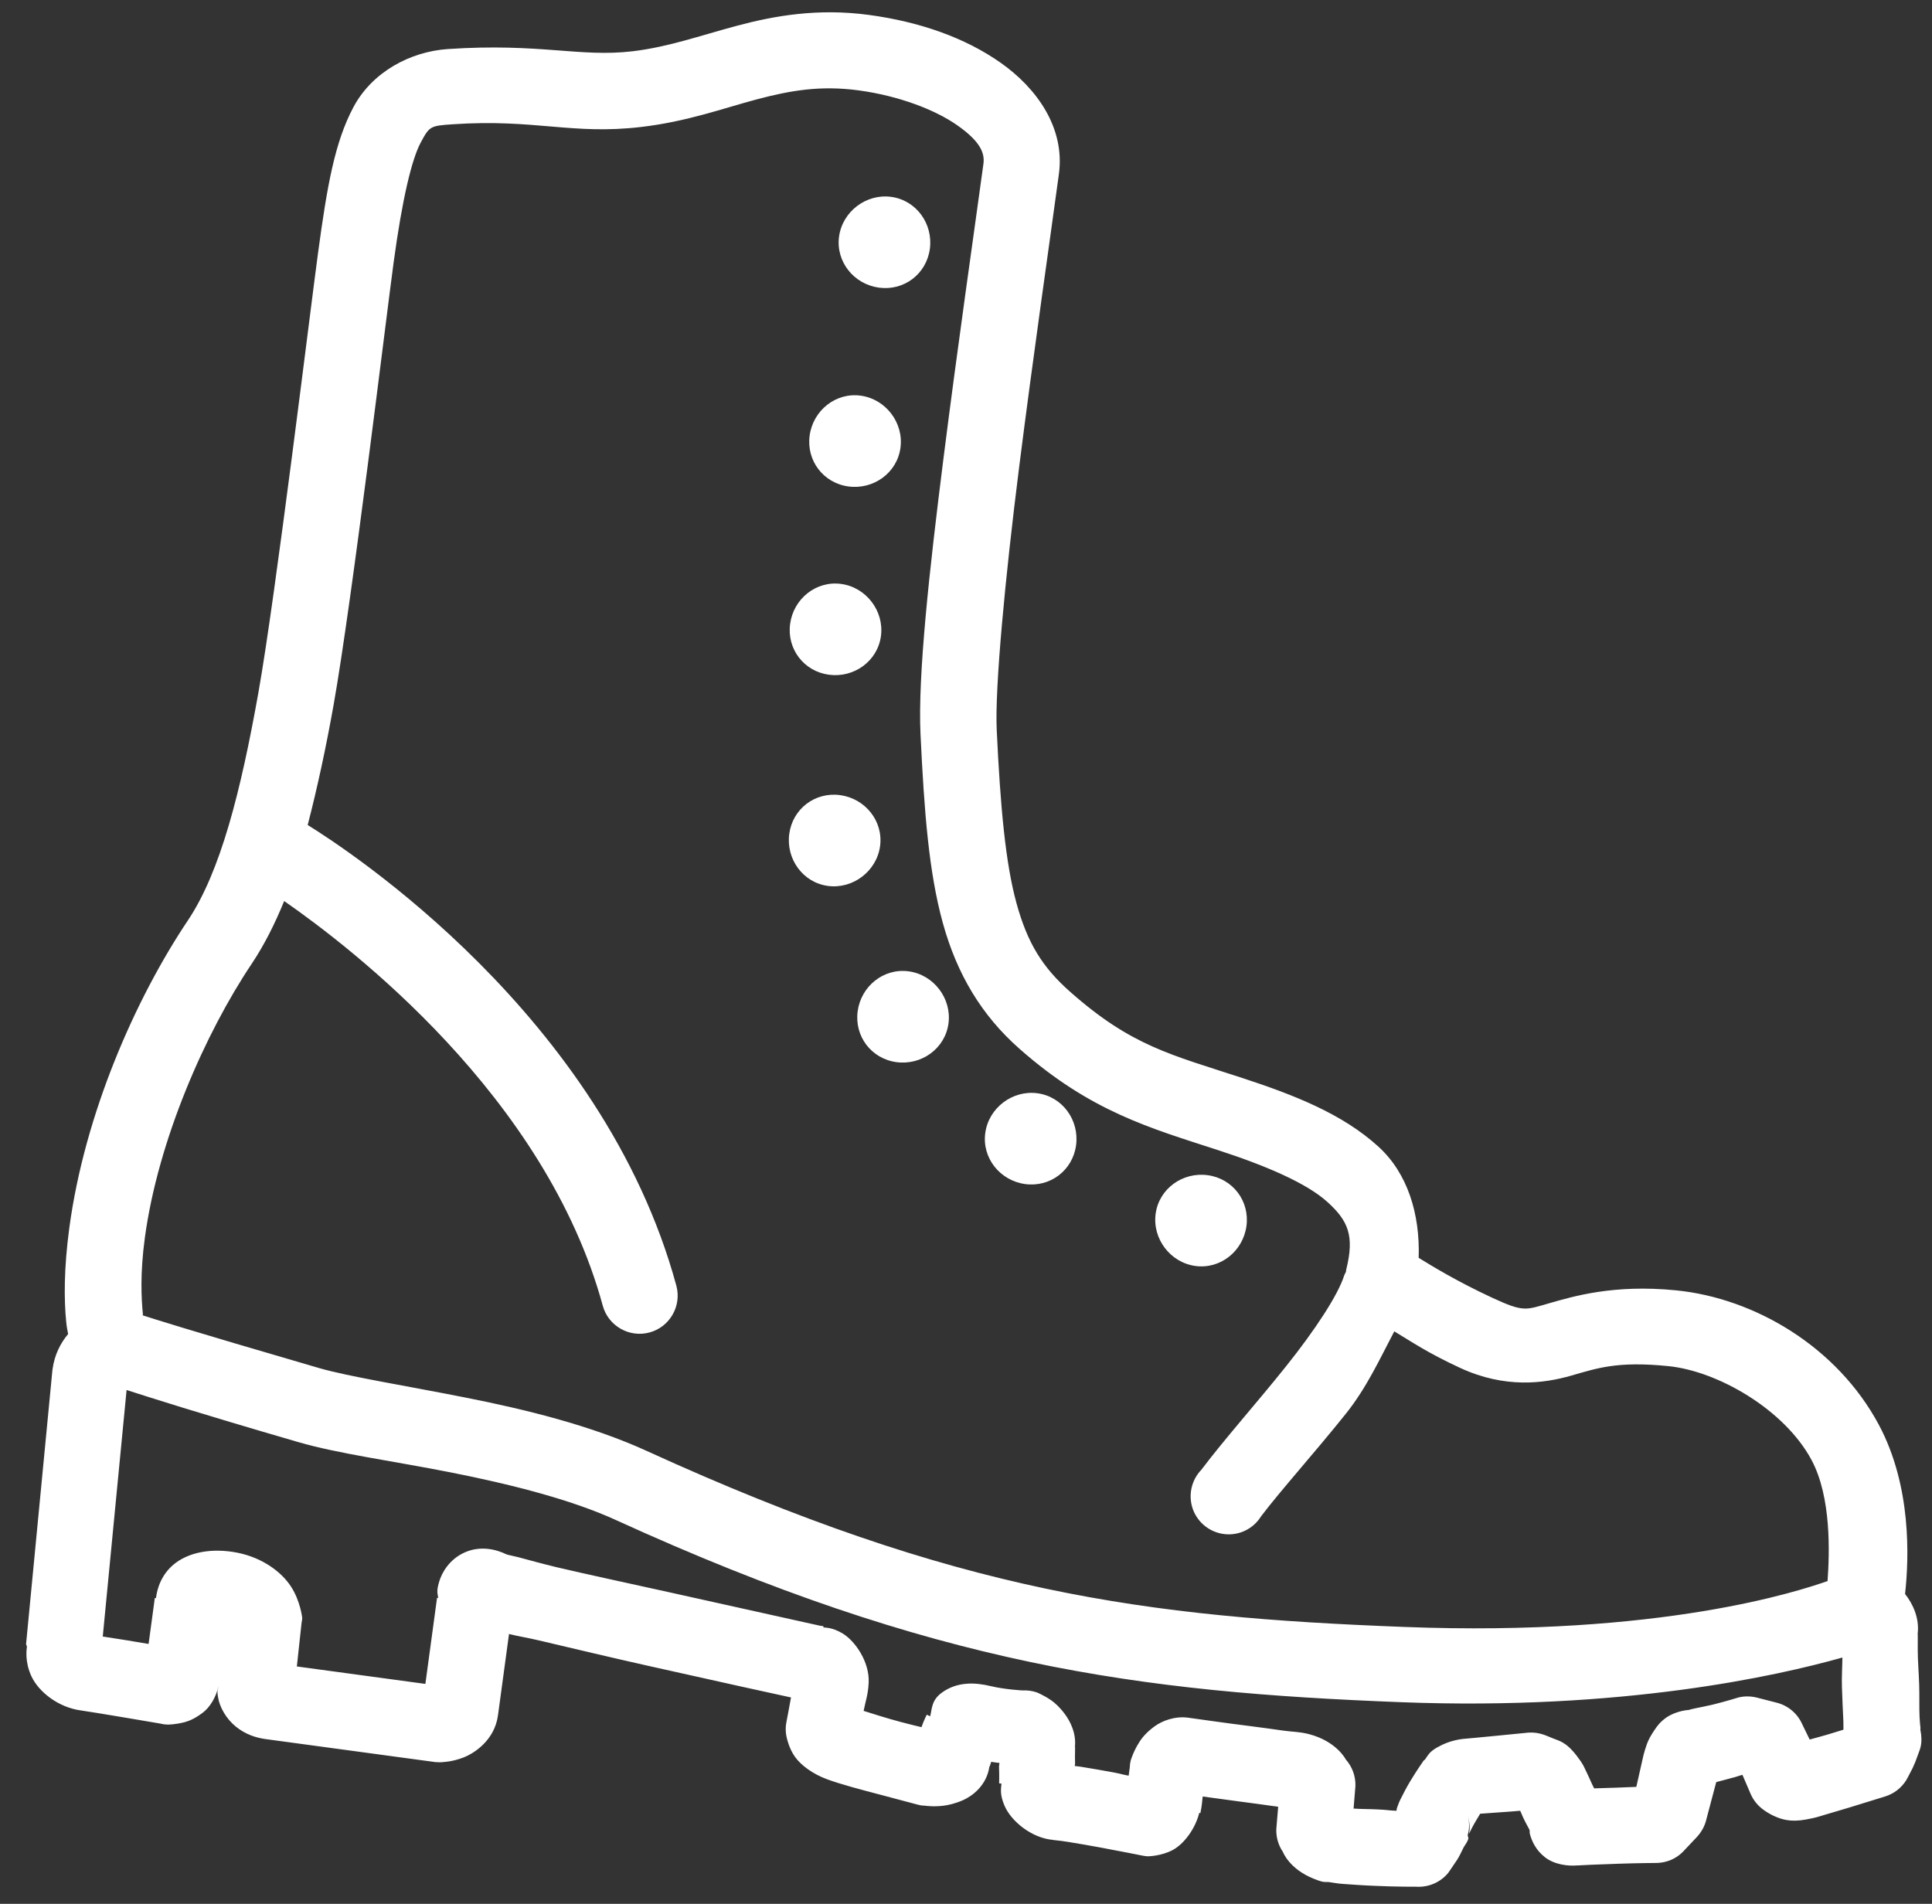 <svg width="69" height="68" viewBox="0 0 69 68" fill="none" xmlns="http://www.w3.org/2000/svg">
<rect x="0" y="0" width="69" height="68" fill="#333333" stroke="none"/>
<path d="M31.04 0.534C29.203 0.285 27.642 0.566 26.312 0.922C24.983 1.278 23.872 1.679 22.586 1.832C20.696 2.053 19.298 1.531 15.992 1.752C14.65 1.844 13.291 2.571 12.623 3.826C11.954 5.081 11.683 6.647 11.361 9.016C11.08 11.09 9.843 21.28 9.231 24.725C8.599 28.274 7.873 31.14 6.71 32.875C4.821 35.696 3.027 39.79 2.478 43.838C2.277 45.323 2.287 46.434 2.364 47.211C2.382 47.395 2.405 47.501 2.433 47.649C2.165 47.967 1.948 48.382 1.877 48.903C1.875 48.919 1.874 48.93 1.871 48.945L0.931 58.725C0.931 58.725 0.962 58.81 0.962 58.815C0.951 58.894 0.879 59.345 1.119 59.866C1.38 60.432 2.083 60.983 2.883 61.092C3.341 61.154 5.736 61.564 5.736 61.564C5.818 61.586 5.903 61.597 5.988 61.598C5.988 61.598 6.256 61.602 6.601 61.51C6.773 61.464 6.984 61.369 7.247 61.169C7.487 60.987 7.717 60.632 7.806 60.215C7.784 60.373 7.739 60.351 7.791 60.642C7.847 60.977 8.08 61.394 8.423 61.671C8.766 61.948 9.141 62.069 9.478 62.115L15.543 62.937C15.643 62.945 15.745 62.949 15.843 62.935C15.843 62.935 16.161 62.925 16.551 62.774C16.942 62.623 17.665 62.153 17.785 61.268L18.179 58.362C18.5 58.444 18.842 58.495 19.262 58.595C20.395 58.861 21.833 59.206 23.254 59.523C25.798 60.093 27.761 60.525 28.25 60.629C28.18 61.027 28.094 61.466 28.094 61.466C28.051 61.663 28.05 61.867 28.098 62.067C28.098 62.067 28.175 62.447 28.392 62.75C28.608 63.053 29.027 63.361 29.527 63.547C30.033 63.734 30.752 63.922 31.467 64.11C32.181 64.298 32.792 64.462 32.792 64.462C32.874 64.484 32.959 64.495 33.044 64.496C33.044 64.496 33.328 64.54 33.687 64.497C33.867 64.474 34.105 64.425 34.401 64.294C34.698 64.163 35.242 63.786 35.336 63.091C35.327 63.16 35.384 62.98 35.401 62.928C35.528 62.946 35.59 62.959 35.696 62.968C35.696 63.006 35.679 63.052 35.679 63.095C35.693 63.429 35.683 63.696 35.683 63.696L35.767 63.707C35.755 63.877 35.696 64.078 35.875 64.494C36.111 65.051 36.858 65.667 37.639 65.719C37.431 65.707 37.83 65.735 38.144 65.788C38.459 65.841 38.884 65.91 39.276 65.984C40.055 66.128 40.78 66.274 40.78 66.274C40.848 66.289 40.922 66.299 40.991 66.303C40.991 66.303 41.458 66.302 41.879 66.08C42.289 65.862 42.69 65.316 42.831 64.751L42.873 64.757C42.875 64.746 42.878 64.725 42.879 64.715C42.928 64.469 42.928 64.394 42.953 64.167C43.386 64.22 43.727 64.277 44.259 64.344C44.707 64.4 45.143 64.464 45.48 64.51C45.586 64.524 45.555 64.515 45.649 64.533L45.582 65.339C45.575 65.627 45.655 65.906 45.816 66.142C45.816 66.142 46.039 66.757 46.929 67.108C47.325 67.269 47.329 67.205 47.471 67.225C47.613 67.244 47.764 67.275 47.934 67.287C48.274 67.312 48.693 67.342 49.083 67.357C49.866 67.394 50.58 67.389 50.58 67.389C51.016 67.416 51.437 67.237 51.718 66.9C51.718 66.9 51.877 66.675 52.039 66.429C52.12 66.306 52.182 66.164 52.271 65.988C52.315 65.898 52.394 65.828 52.443 65.669C52.451 65.648 52.409 65.562 52.418 65.537C52.462 65.403 52.5 65.167 52.425 64.851C52.501 65.156 52.493 65.338 52.477 65.416C52.466 65.457 52.474 65.48 52.465 65.5C52.517 65.395 52.593 65.233 52.697 65.06C52.779 64.926 52.794 64.896 52.863 64.782C53.383 64.74 53.88 64.716 54.293 64.676C54.331 64.751 54.353 64.823 54.391 64.903C54.507 65.15 54.583 65.267 54.628 65.365C54.638 65.452 54.619 65.433 54.648 65.539C54.714 65.762 54.847 66.081 55.182 66.34C55.517 66.6 56.007 66.661 56.344 66.627C56.268 66.638 56.533 66.615 56.819 66.605C57.104 66.596 57.46 66.58 57.81 66.568C58.505 66.544 59.187 66.54 59.187 66.54C59.531 66.528 59.856 66.39 60.097 66.149L60.599 65.617C60.768 65.436 60.889 65.216 60.943 64.977L61.294 63.652C61.466 63.611 61.65 63.556 61.828 63.51C62.044 63.459 62.063 63.435 62.23 63.393L62.523 64.076C62.625 64.31 62.791 64.51 63.002 64.656C63.002 64.656 63.177 64.787 63.4 64.882C63.623 64.976 63.94 65.094 64.501 64.988C64.853 64.923 64.899 64.903 65.167 64.821C65.435 64.739 65.736 64.657 66.061 64.556C66.704 64.359 67.314 64.169 67.314 64.169C67.633 64.073 67.902 63.868 68.079 63.586C68.079 63.586 68.186 63.397 68.311 63.146C68.371 63.02 68.443 62.842 68.505 62.658C68.568 62.473 68.684 62.29 68.583 61.767C68.58 61.751 68.592 61.742 68.589 61.725C68.58 61.633 68.562 61.491 68.556 61.335C68.54 61.016 68.555 60.595 68.542 60.175C68.529 59.755 68.492 59.316 68.491 58.967C68.49 58.619 68.495 58.308 68.487 58.366C68.559 57.797 68.317 57.287 68.038 56.933C68.181 55.644 68.272 53.078 67.1 50.887C65.607 48.1 62.663 46.366 59.859 46.088C57.627 45.865 56.178 46.307 55.336 46.547C54.494 46.786 54.428 46.879 53.303 46.357C52.007 45.757 51.092 45.188 50.667 44.927C50.719 43.352 50.267 41.903 49.232 40.958C47.93 39.768 46.177 39.096 44.334 38.492C41.813 37.668 40.408 37.359 38.23 35.434C37.229 34.553 36.693 33.682 36.302 32.256C35.911 30.831 35.727 28.822 35.597 26.07C35.527 24.565 35.896 20.664 36.396 16.7C36.896 12.736 37.495 8.598 37.818 6.214C38.042 4.561 37.022 3.146 35.74 2.243C34.458 1.34 32.83 0.776 31.04 0.534ZM30.674 3.229C32.101 3.423 33.4 3.92 34.193 4.478C34.986 5.036 35.177 5.448 35.123 5.848C34.803 8.201 34.2 12.376 33.695 16.377C33.19 20.377 32.777 24.128 32.875 26.216C33.009 29.022 33.174 31.162 33.674 32.972C34.174 34.782 35.046 36.257 36.411 37.461C38.958 39.709 41.082 40.292 43.511 41.083C45.226 41.642 46.675 42.262 47.419 42.942C48.144 43.603 48.383 44.135 48.079 45.348C48.069 45.384 48.078 45.396 48.068 45.432C48.046 45.472 48.025 45.512 48.008 45.553C47.789 46.257 46.953 47.522 45.94 48.789C44.893 50.1 43.736 51.396 42.907 52.495C42.545 52.87 42.428 53.416 42.603 53.907C42.783 54.398 43.224 54.741 43.742 54.796C44.265 54.85 44.765 54.602 45.04 54.157C45.739 53.233 46.95 51.891 48.068 50.493C48.817 49.554 49.276 48.539 49.796 47.553C50.435 47.935 50.944 48.299 52.149 48.859C53.758 49.603 55.146 49.41 56.1 49.138C57.054 48.865 57.758 48.612 59.578 48.794C61.355 48.971 63.736 50.35 64.698 52.148C65.413 53.483 65.34 55.484 65.27 56.472C64.285 56.815 59.365 58.464 50.165 58.111C40.912 57.757 34.219 56.903 23.097 51.824C21.108 50.916 18.779 50.343 16.622 49.917C14.466 49.49 12.456 49.169 11.403 48.866C6.473 47.43 5.416 47.083 5.097 46.981C5.096 46.949 5.109 46.972 5.103 46.939C5.049 46.385 4.999 45.488 5.174 44.204C5.646 40.719 7.334 36.895 8.987 34.428C9.444 33.744 9.821 32.986 10.149 32.183C12.506 33.822 19.488 39.143 21.527 46.636C21.724 47.36 22.476 47.789 23.199 47.592C23.923 47.395 24.352 46.644 24.155 45.92C21.529 36.268 12.394 30.338 10.989 29.467C11.338 28.12 11.644 26.693 11.915 25.174C12.576 21.447 13.794 11.319 14.057 9.382C14.367 7.092 14.708 5.685 15.024 5.095C15.34 4.505 15.363 4.492 16.185 4.438C19.118 4.24 20.438 4.827 22.906 4.534C24.54 4.343 25.838 3.865 27.028 3.549C28.218 3.234 29.295 3.042 30.674 3.229ZM31.831 7.032C30.936 6.91 30.087 7.556 29.966 8.451C29.845 9.346 30.496 10.153 31.391 10.274C32.286 10.396 33.087 9.786 33.209 8.891C33.33 7.996 32.726 7.153 31.831 7.032ZM30.739 14.132C29.845 14.01 29.038 14.662 28.916 15.557C28.795 16.452 29.405 17.253 30.3 17.375C31.195 17.496 32.038 16.892 32.159 15.997C32.281 15.102 31.634 14.253 30.739 14.132ZM30.042 20.857C29.147 20.735 28.34 21.387 28.219 22.282C28.098 23.177 28.707 23.978 29.602 24.099C30.497 24.221 31.34 23.617 31.462 22.722C31.583 21.827 30.937 20.978 30.042 20.857ZM30.005 28.4C29.11 28.279 28.309 28.888 28.188 29.783C28.067 30.678 28.671 31.521 29.566 31.643C30.46 31.764 31.309 31.118 31.431 30.223C31.552 29.328 30.9 28.521 30.005 28.4ZM32.454 34.694C31.559 34.572 30.752 35.224 30.631 36.119C30.51 37.014 31.119 37.815 32.014 37.937C32.909 38.058 33.752 37.454 33.874 36.559C33.995 35.664 33.349 34.815 32.454 34.694ZM37.053 39.049C36.158 38.927 35.309 39.574 35.188 40.468C35.066 41.364 35.718 42.17 36.613 42.292C37.508 42.413 38.309 41.803 38.431 40.908C38.552 40.013 37.948 39.17 37.053 39.049ZM43.133 41.975C42.238 41.853 41.394 42.458 41.273 43.352C41.152 44.247 41.798 45.096 42.693 45.218C43.588 45.339 44.394 44.687 44.516 43.792C44.637 42.897 44.027 42.096 43.133 41.975ZM4.521 49.648C5.425 49.937 6.997 50.445 10.659 51.51C12.067 51.92 14 52.177 16.088 52.589C18.177 53.001 20.381 53.552 21.991 54.29C33.39 59.493 40.682 60.439 50.058 60.799C57.935 61.101 63.465 59.862 65.8 59.203C65.797 59.54 65.771 59.896 65.784 60.273C65.8 60.709 65.816 61.14 65.835 61.48C65.84 61.599 65.833 61.689 65.837 61.781C65.612 61.852 65.551 61.871 65.255 61.959C65.037 62.026 64.832 62.074 64.631 62.132L64.363 61.581C64.19 61.193 63.848 60.911 63.438 60.812L62.733 60.631C62.52 60.581 62.301 60.578 62.09 60.629C62.09 60.629 61.62 60.775 61.154 60.889C60.922 60.943 60.707 60.983 60.536 61.019C60.448 61.034 60.342 61.068 60.314 61.075C59.983 61.1 59.676 61.23 59.505 61.351C59.285 61.509 59.185 61.651 59.105 61.769C58.944 62.004 58.878 62.135 58.82 62.288C58.709 62.589 58.656 62.866 58.656 62.866L58.44 63.823C58.182 63.831 58.084 63.839 57.707 63.852C57.432 63.863 57.185 63.867 56.932 63.876C56.904 63.807 56.898 63.807 56.865 63.738C56.786 63.566 56.713 63.396 56.633 63.235C56.553 63.074 56.553 63.031 56.317 62.72C55.916 62.194 55.656 62.175 55.459 62.089C55.261 62.003 55.133 61.959 55.133 61.959C54.959 61.898 54.77 61.872 54.586 61.885C54.586 61.885 52.559 62.087 52.369 62.099C52.028 62.122 51.699 62.217 51.433 62.358C51.301 62.426 51.202 62.482 51.104 62.571C51.007 62.659 50.896 62.843 50.896 62.843C50.878 62.856 50.866 62.865 50.848 62.879C50.848 62.879 50.603 63.226 50.361 63.628C50.242 63.826 50.119 64.061 50.017 64.267C49.965 64.368 49.937 64.455 49.886 64.593C49.878 64.613 49.883 64.657 49.875 64.677C49.608 64.668 49.537 64.642 49.196 64.628C48.892 64.613 48.602 64.617 48.342 64.598L48.408 63.792C48.418 63.445 48.297 63.107 48.065 62.845C48.065 62.845 47.736 62.189 46.73 61.934C46.404 61.853 46.204 61.863 45.846 61.815C45.488 61.766 45.078 61.705 44.624 61.649C43.723 61.537 42.756 61.395 42.434 61.352C41.961 61.288 41.508 61.462 41.235 61.661C40.961 61.86 40.789 62.062 40.686 62.23C40.475 62.56 40.384 62.875 40.384 62.875C40.362 62.958 40.35 63.042 40.349 63.128C40.349 63.128 40.323 63.322 40.309 63.423C40.069 63.379 40.055 63.361 39.768 63.306C39.37 63.231 38.967 63.165 38.636 63.11C38.532 63.09 38.457 63.091 38.384 63.076C38.384 63.033 38.395 63.034 38.395 62.991C38.382 62.695 38.411 62.238 38.385 62.432C38.455 61.917 38.215 61.471 38.034 61.227C37.853 60.982 37.685 60.831 37.544 60.731C37.259 60.537 37.025 60.447 37.025 60.447C36.86 60.392 36.692 60.369 36.519 60.378C36.519 60.378 35.896 60.347 35.382 60.224C34.827 60.09 34.188 60.056 33.635 60.459C33.266 60.73 33.29 61.023 33.22 61.303L33.099 61.244C33.099 61.244 32.99 61.459 32.91 61.69C32.666 61.63 32.567 61.611 32.163 61.503C31.636 61.362 31.184 61.215 30.844 61.109C30.917 60.733 31.001 60.546 31.024 60.105C31.061 59.354 30.534 58.612 30.104 58.35C29.742 58.129 29.505 58.14 29.405 58.127L29.41 58.084C29.41 58.084 29.289 58.068 29.284 58.067C29.165 58.04 26.593 57.472 23.83 56.856C22.415 56.541 20.986 56.239 19.875 55.976C19.319 55.842 18.85 55.709 18.508 55.619C18.337 55.575 18.185 55.549 18.092 55.52C17.736 55.343 17.166 55.196 16.601 55.447C16.037 55.697 15.777 56.187 15.689 56.481C15.574 56.856 15.634 56.924 15.651 57.076L15.609 57.07L15.192 60.145C14.339 60.029 11.902 59.699 10.602 59.522C10.674 58.867 10.771 57.958 10.771 57.958C10.784 57.901 10.791 57.848 10.794 57.79C10.794 57.79 10.731 57.186 10.389 56.663C10.047 56.139 9.37 55.64 8.493 55.462C7.596 55.281 6.713 55.424 6.158 55.917C5.64 56.378 5.584 56.992 5.571 57.081L5.529 57.076L5.518 57.16C5.507 57.244 5.404 58.002 5.307 58.718C4.751 58.621 4.263 58.544 3.67 58.453L4.521 49.648Z" fill="white"/>
</svg>

